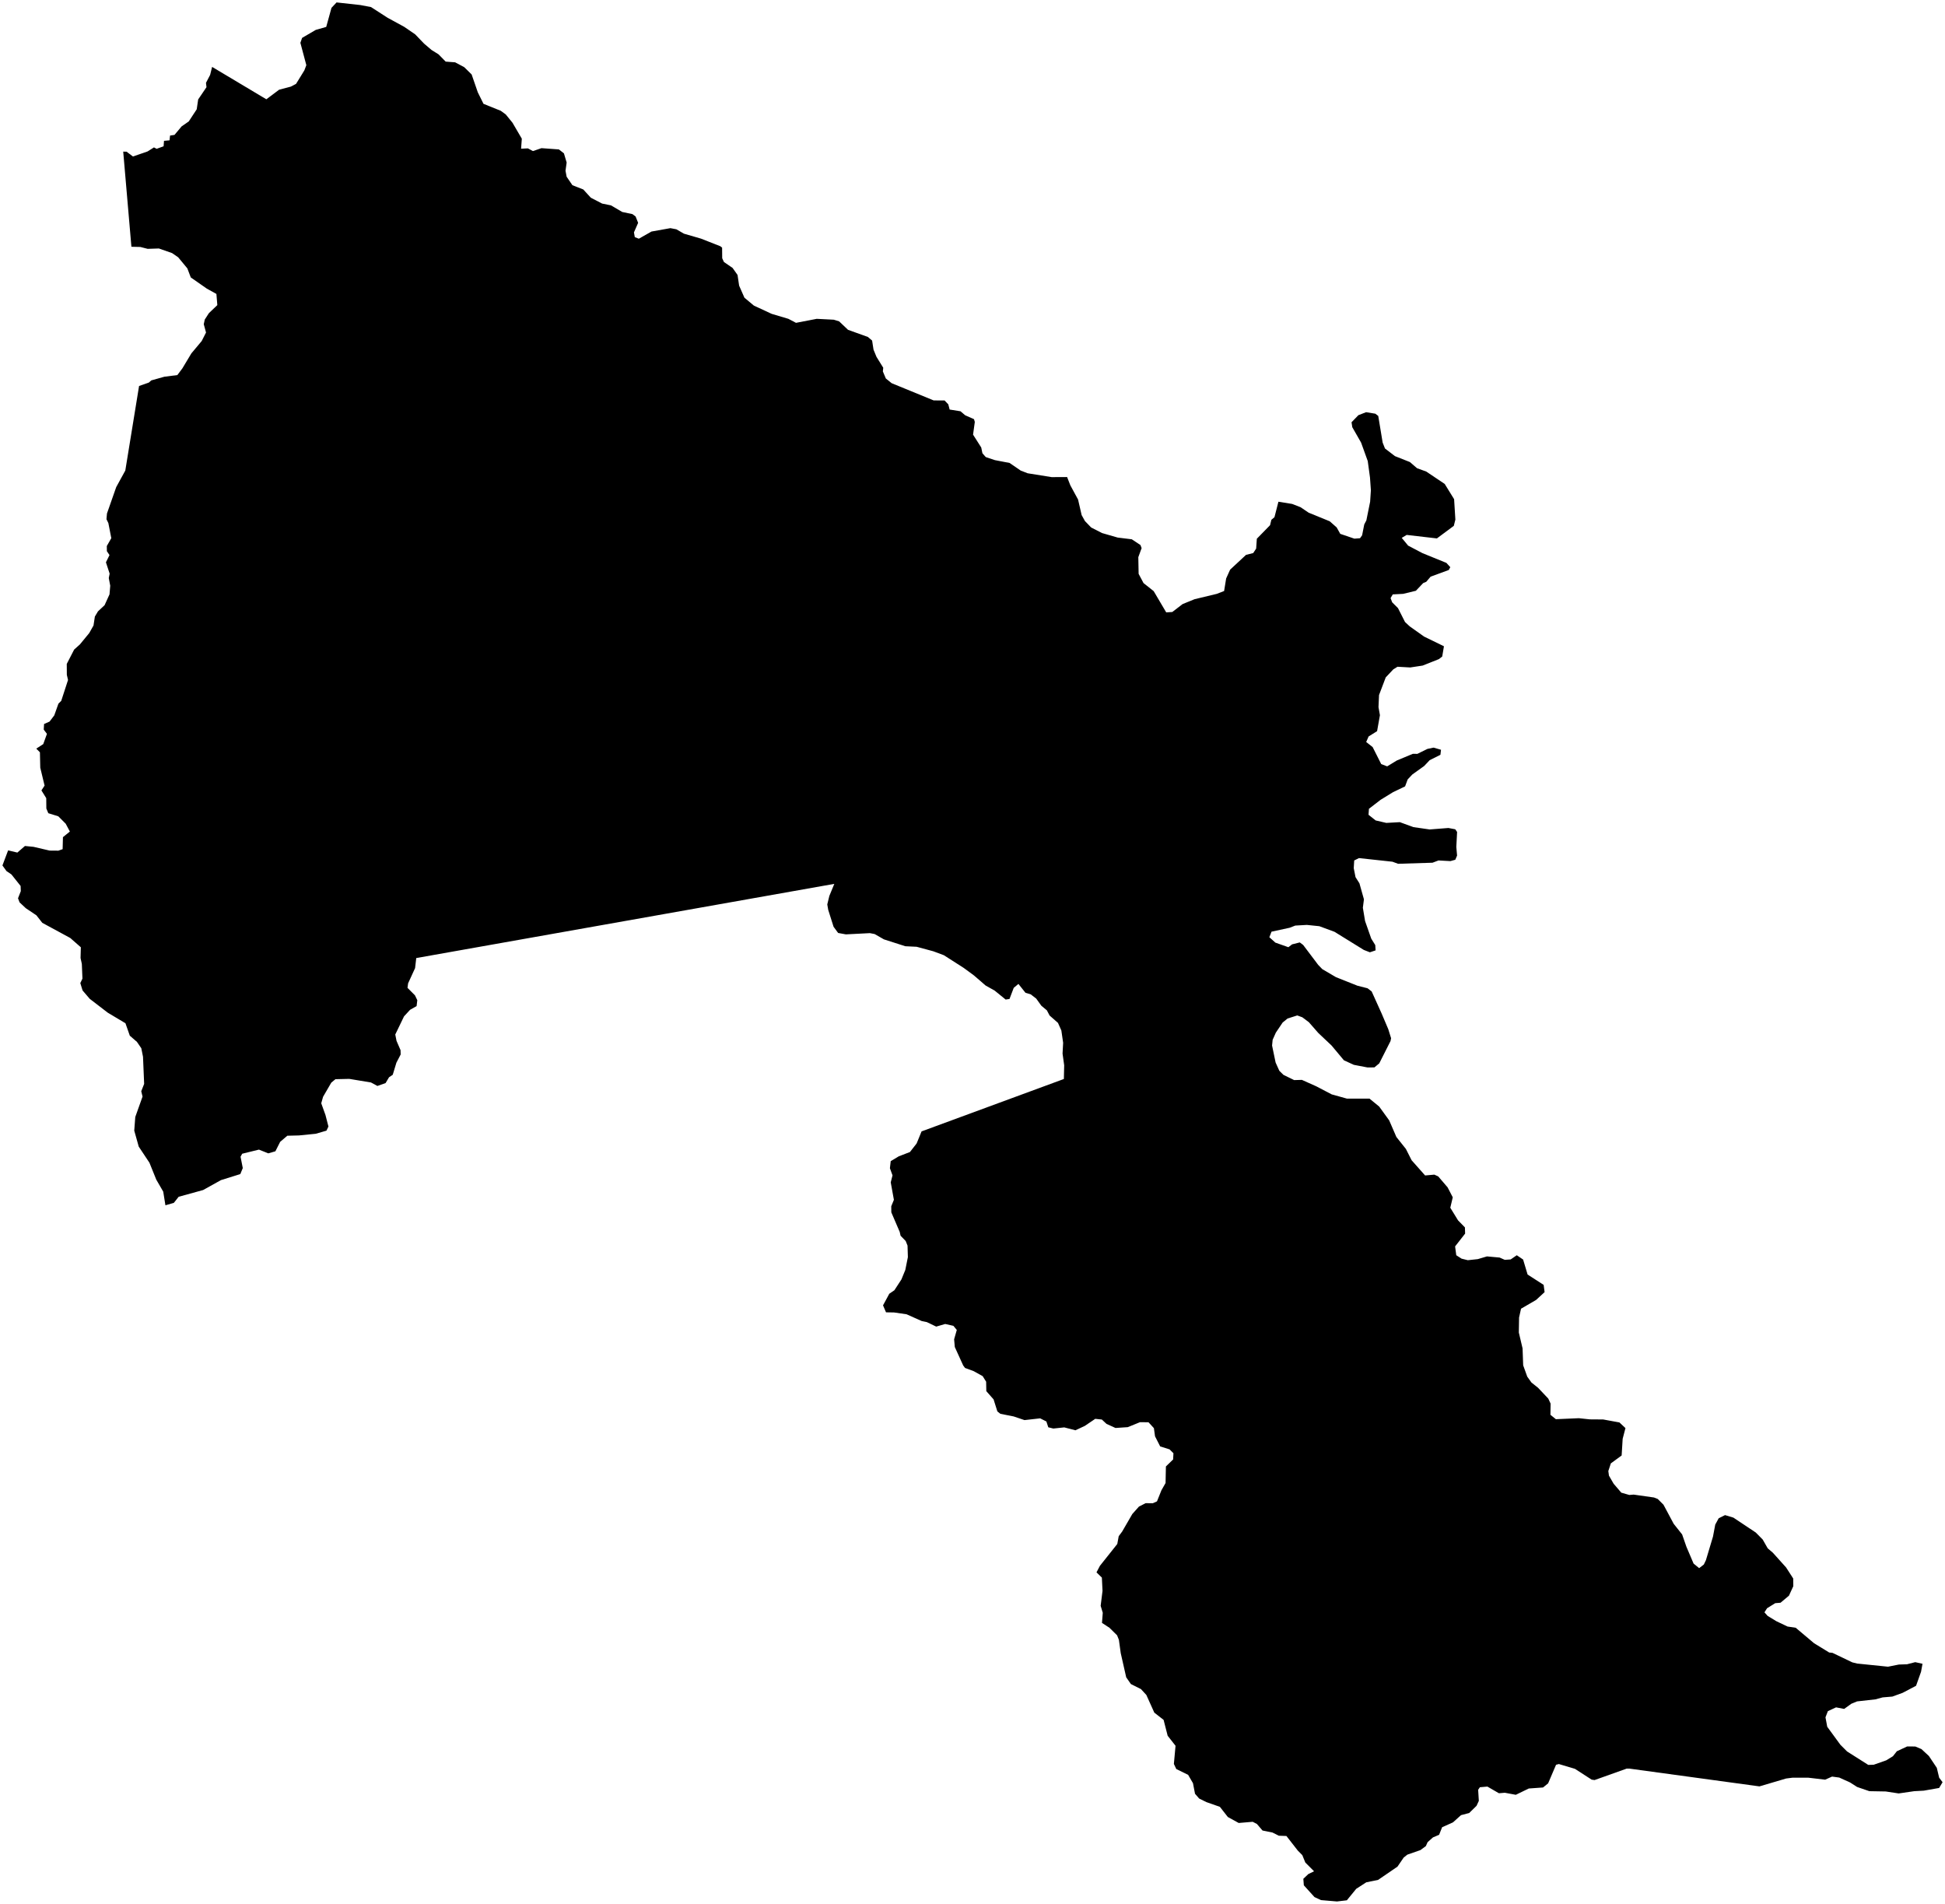 <?xml version="1.0"?>
<svg xmlns="http://www.w3.org/2000/svg" version="1.2" baseProfile="tiny" width="800" height="783" viewBox="0 0 800 783" stroke-linecap="round" stroke-linejoin="round">
<g id="4211652">
<path d="M 525.83 206.34 531.48 207.25 534.92 208.59 538.27 210.85 546.92 214.38 549.79 216.91 551.26 219.55 557.08 221.53 559.39 221.35 560.25 220.15 561.13 215.68 562 214.01 563.55 206.34 563.86 201.61 563.49 196.37 562.57 189.62 559.84 182.04 556.21 175.69 555.9 173.66 558.72 170.75 561.89 169.52 565.69 170.14 566.89 171.06 568.7 182.02 569.66 184.45 573.76 187.59 579.9 190.02 582.85 192.56 586.61 193.92 594.22 199.02 598.09 205.29 598.61 213.68 597.97 216.26 591.01 221.43 578.58 219.99 576.55 221.21 579.19 224.4 585.06 227.48 594.91 231.49 596.52 233.25 595.91 234.41 588.43 237.16 586.63 239.27 585.36 239.81 582.37 242.96 577.13 244.23 572.86 244.45 571.96 245.97 572.62 247.71 575.01 250.1 577.9 255.81 579.84 257.61 585.74 261.8 593.91 265.78 593.2 270 591.83 271.07 585.17 273.72 580.05 274.5 574.81 274.21 573.08 275.28 569.97 278.58 567.21 285.85 566.99 290.82 567.58 294.13 566.41 300.7 562.93 302.87 561.93 305.15 564.58 307.24 568.12 314.25 570.56 315.17 574.53 312.76 581.11 310.02 582.99 310.03 587.11 308 589.65 307.47 592.7 308.35 592.46 310.42 588.04 312.63 585.78 315.02 580.9 318.52 578.99 320.55 577.93 323.41 572.97 325.79 567.84 328.94 563.06 332.63 562.89 335.09 565.82 337.41 570.2 338.43 575.77 338.12 581.33 340.16 588.02 341.12 595.75 340.52 598.56 341.05 599.32 342.15 599 348.33 599.31 351.86 598.58 353.58 596.57 354.14 591.67 353.87 589.21 354.8 575.04 355.24 572.73 354.39 558.96 352.9 557 353.87 556.81 357.04 557.54 360.73 559.15 363.27 561 369.85 560.56 373.33 561.47 378.79 564.01 386.02 565.66 388.68 565.8 390.85 563.45 391.64 560.97 390.68 548.89 383.21 542.66 380.91 537.53 380.38 532.77 380.65 530.44 381.55 522.99 383.16 522.1 385.45 524.57 387.66 529.92 389.55 531.44 388.38 534.61 387.58 536 388.62 542.18 396.81 543.88 398.57 549.48 401.86 558.32 405.38 562.49 406.44 564.18 407.74 568.29 416.84 571.02 423.28 572.17 426.98 571.93 428.16 567.3 437.32 565.31 438.98 562.47 439 556.83 437.92 552.77 436.06 547.67 429.96 542.22 424.81 538.35 420.39 535.66 418.37 533.58 417.61 529.6 418.87 527.58 420.51 524.77 424.68 523.45 427.63 523.22 429.99 524.67 436.97 526.2 440.37 527.9 442.05 532.3 444.2 535.48 444.11 541.38 446.75 547.76 450.08 553.98 451.81 563.29 451.82 567.27 455.08 571.39 460.77 574.35 467.6 578.26 472.51 580.61 477.16 586.16 483.42 589.96 483.08 591.56 483.81 595.42 488.32 597.54 492.41 596.52 496.69 599.72 501.9 602.54 504.78 602.62 507.33 598.5 512.6 598.98 516.23 601.17 517.64 603.73 518.27 607.82 517.83 611.61 516.71 616.8 517.18 618.93 518.12 621.35 517.96 623.87 516.23 626.47 518 628.32 524.17 634.92 528.42 635.31 531.4 631.81 534.62 625.62 538.22 624.81 541.84 624.71 548.01 626.25 554.54 626.5 561.5 628.18 566.17 629.91 568.58 632.61 570.73 636.82 575.18 637.78 577.25 637.71 581.85 639.95 583.66 649.4 583.25 653.92 583.73 659.4 583.77 666.1 585 668.57 587.32 667.42 591.72 667 598.58 662.56 601.83 661.52 604.99 661.78 606.87 663.7 610.19 666.85 613.87 670.15 614.82 671.93 614.67 680.3 615.86 681.85 616.47 684.21 618.83 688.4 626.67 691.88 631.06 693.64 636.12 696.59 643.04 698.88 644.91 700.8 643.43 701.66 641.65 704.57 631.94 705.5 627.01 706.91 624.41 709.53 623.1 712.97 624.14 722.16 630.26 725.01 633.14 727.08 636.76 729.22 638.6 734.63 644.62 737.57 649.18 737.6 652.35 735.82 656.23 732.36 659.14 730.17 659.32 726.81 661.41 725.74 663.09 727.04 664.55 730.64 666.74 735.24 668.93 738.59 669.43 746.15 675.8 752.37 679.61 753.73 679.76 761.87 683.66 763.86 684.15 776.55 685.45 781.02 684.56 784.37 684.45 787.76 683.58 790.75 684.25 790.14 687.55 788.1 693.29 782.59 696.19 778.33 697.74 774.36 698.07 771.37 698.88 763.82 699.72 761.49 700.68 758.52 702.81 755.19 702.17 751.83 703.72 750.84 706.27 751.56 710.15 756.96 717.54 759.73 720.31 768.43 725.83 770.66 725.77 775.82 723.96 778.59 722.26 780.19 720.23 784.44 718.24 787.78 718.27 790.31 719.33 793.38 722.18 796.63 727.05 797.6 731.1 799 732.95 797.59 735.32 791.26 736.43 787.35 736.64 780.95 737.57 775.62 736.76 768.89 736.64 763.85 734.91 760.94 733.05 756.5 731.04 753.55 730.64 750.7 731.91 743.72 731.09 737.32 731.09 734.65 731.43 723.68 734.67 670.26 727.37 669.07 727.36 655.87 732.07 654.67 731.9 647.82 727.47 641.18 725.48 640.02 725.78 636.76 733.42 634.67 735.12 628.81 735.54 623.47 738.13 618.96 737.29 616.52 737.49 611.78 734.75 608.69 735.02 607.98 736.07 608.26 740.62 607.32 742.66 604.29 745.62 600.93 746.5 597.62 749.47 593.16 751.47 591.92 754.58 589.39 755.65 587.19 757.61 586.47 759.22 584.24 760.87 578.86 762.74 577.37 763.92 574.8 767.67 566.84 773.12 561.97 774.12 557.84 776.79 553.97 781.52 549.91 782 543.34 781.44 540.66 780.19 536.28 775.35 536.08 772.67 538.13 770.73 540.49 769.59 536.89 765.98 535.65 762.94 533.81 761.09 529.12 755.07 526 754.96 523.39 753.65 519.29 752.82 516.97 750.12 515.24 749.23 509.49 749.72 505.02 747.26 501.75 743.08 496.22 741.14 493.22 739.66 491.52 737.7 490.69 733.37 488.7 729.93 483.82 727.53 482.83 725.44 483.51 717.97 480.27 713.84 478.6 707.32 474.78 704.34 471.51 697.08 469.28 694.65 465.15 692.59 463.22 689.81 460.97 679.87 460.22 674.42 459.47 672.54 456.33 669.44 453.26 667.43 453.58 663.27 452.71 660.41 453.48 654.26 453.21 648.8 451 646.65 452.41 643.96 459.55 634.98 460.14 631.78 461.58 629.83 465.73 622.66 468.46 619.6 471.2 618.2 474.18 618.22 475.88 617.45 477.71 612.89 479.41 609.91 479.55 603.09 482.52 600.22 482.65 597.66 481.05 596.07 477.19 594.85 475.08 590.71 474.61 587.34 472.39 584.92 468.88 584.89 463.87 586.93 458.81 587.27 455.11 585.58 453.21 583.8 450.49 583.51 446.2 586.41 442.34 588.22 437.74 587.03 433.25 587.5 431.17 586.99 430.39 584.6 427.83 583.31 421.39 584.03 416.92 582.52 411.48 581.45 410.23 580.46 408.67 575.51 405.68 572.13 405.61 568.24 404.18 565.95 400.51 563.91 396.92 562.58 396.16 561.54 392.72 553.97 392.44 550.8 393.54 546.95 392.14 545.26 388.77 544.5 385.07 545.58 381.22 543.73 379.13 543.3 372.88 540.51 367.7 539.76 364.43 539.71 363.2 536.84 365.78 532.06 367.87 530.63 370.76 526.19 372.36 522.29 373.42 517.01 373.28 512.27 372.52 510.38 370.42 508.21 370.06 506.63 366.61 498.59 366.58 496.09 367.67 493.44 366.37 486.26 367.1 483.38 366.03 480.44 366.36 477.54 369.67 475.55 374.27 473.78 377.02 470.26 379.05 465.3 437.58 443.75 437.71 438.11 437.04 433.29 437.28 428.85 436.55 423.81 435.16 420.68 431.71 417.64 430.59 415.51 428.32 413.62 426.2 410.67 423.96 408.95 421.79 408.29 418.89 404.65 416.96 406.26 415.22 410.84 413.63 411.07 409.1 407.38 405.4 405.31 400.62 401.18 396.38 398.06 388.22 392.84 383.87 391.22 377.02 389.37 372.38 389.15 363.56 386.32 359.75 384.14 357.8 383.76 347.92 384.27 344.73 383.69 342.85 381.13 340.65 374.17 340.27 371.95 341.11 368.48 343.16 363.5 273.21 375.91 171.21 394.01 170.73 398.14 167.86 404.4 167.61 406.26 170.67 409.33 171.64 411.34 171.35 413.77 168.67 415.29 166.18 417.99 162.58 425.45 163.09 428.05 164.75 431.89 164.8 433.66 163.04 437.05 161.54 442.01 160.02 443.03 158.59 445.43 155.23 446.61 152.59 445.18 143.65 443.7 137.97 443.83 136.26 445.25 132.88 451.07 132.13 453.73 133.87 458.56 135.09 463.29 134.28 464.99 129.89 466.27 122.99 466.96 118.18 467.08 115.24 469.59 113.27 473.48 110.35 474.33 106.51 472.79 99.62 474.48 98.94 475.72 99.86 480.39 98.84 482.85 90.87 485.34 83.55 489.41 73.48 492.19 71.51 494.68 68.04 495.69 67.14 490.08 64.28 485.14 61.46 478.17 57.06 471.55 55.22 464.98 55.64 459.37 58.63 450.98 58.1 448.78 59.29 445.76 58.82 434.6 58.12 431.1 56.32 428.48 53.39 425.94 51.6 420.82 44.33 416.48 36.91 410.78 33.96 407.33 33.03 404.31 33.91 402.47 33.66 396.43 33.13 393.99 33.25 389.58 28.9 385.76 17.39 379.52 14.97 376.43 10.62 373.51 8.05 371.11 7.41 369.43 8.56 366.48 8.48 364.37 4.7 359.62 2.66 358.23 1 355.93 3.34 349.72 7.14 350.63 10.26 347.92 13.8 348.27 20.4 349.81 24 349.84 25.76 349.23 25.89 344.29 28.74 341.98 27.02 338.76 23.97 335.71 19.87 334.44 19.06 332.51 19.02 328.25 17.04 325.06 18.34 323.09 16.56 315.71 16.42 309.39 14.92 307.88 17.79 306.02 19.31 301.8 17.99 300.06 18.13 297.75 20.39 296.75 22.32 294.21 24.03 289.39 25.19 288.23 27.98 279.65 27.49 277.53 27.46 273.04 30.5 267.14 32.85 265.04 36.7 260.36 38.46 257.24 39.02 253.57 40.29 251.44 43.01 248.9 45.04 244.44 45.34 240.89 44.74 237.73 45.1 235.92 43.57 231.26 45.04 228.28 43.96 226.69 43.93 224.56 45.78 221.33 44.57 215.13 43.79 213.52 44 211.17 47.8 200.33 51.54 193.51 57.2 158.74 61.21 157.34 62.23 156.44 67.62 154.93 72.95 154.25 75.03 151.47 78.72 145.32 82.95 140.27 84.74 136.75 83.81 133.33 84.22 131.43 85.92 128.79 89.39 125.48 89.01 120.88 85.08 118.71 78.47 114.1 77.06 110.38 73.29 105.82 70.78 104.09 65.35 102.19 60.74 102.34 57.72 101.57 54.05 101.48 50.68 62.36 52.06 62.38 54.68 64.36 60.68 62.29 63.33 60.62 64.43 61.2 67.29 60.16 67.46 57.92 69.73 57.71 69.95 55.75 71.77 55.48 74.71 51.97 77.64 49.94 80.91 44.95 81.51 40.9 84.93 35.85 84.72 34.07 86.43 30.8 87.24 27.51 109.55 40.83 114.78 36.91 119.62 35.62 121.77 34.49 125.18 28.95 126 26.8 123.55 17.61 124.26 15.58 129.89 12.29 134.18 11.07 136.34 3.23 138.43 1 148.19 2.07 152.61 2.91 159.43 7.31 166.25 11.03 170.76 14.12 174.41 17.92 177.48 20.54 180.38 22.35 183.31 25.34 187.2 25.63 190.96 27.64 193.99 30.62 196.53 37.98 198.87 42.7 205.98 45.57 208.03 47.07 210.79 50.47 214.63 57.04 214.33 61.15 217.13 61.02 219.21 62.13 222.71 60.93 229.87 61.45 231.95 63.06 233.07 66.84 232.6 70.22 233.06 72.68 235.44 76.17 239.91 77.92 243.01 81.31 247.66 83.72 251.3 84.46 255.94 87.18 260.14 88.06 261.43 89.03 262.47 91.65 260.75 95.57 261.1 97.53 262.77 98.17 267.97 95.22 275.74 93.83 278.2 94.3 281.31 96.1 288.3 98.13 296.29 101.27 297.01 101.84 297.05 106.2 297.76 107.75 301.31 110.18 303.36 113.08 304.01 117.47 306.19 122.43 310.08 125.68 317.38 129.07 324.27 131.12 327.4 132.77 335.94 131.12 342.91 131.48 345.13 132.15 348.8 135.64 356.98 138.58 358.71 140.06 359.29 143.8 360.51 146.76 363.29 151.24 363.13 152.75 364.35 155.65 366.74 157.59 384.04 164.68 388.51 164.69 390.04 166.29 390.6 168.43 395.06 169.14 397 170.79 400.62 172.39 400.95 173.53 400.23 178.75 403.59 184.03 404.08 186.4 405.45 187.97 409.2 189.23 415.24 190.39 419.86 193.55 422.69 194.64 432.56 196.22 438.91 196.19 440.25 199.61 443.42 205.44 444.89 211.83 446.25 214.29 448.81 216.94 453.27 219.22 459.72 221.08 465.52 221.79 469.08 224.15 469.56 225.42 468.2 229.14 468.33 236 470.34 239.79 474.53 243.12 479.68 251.85 482.18 251.69 486.42 248.43 491.34 246.43 500.48 244.23 503.49 243.06 504.33 237.89 505.97 234.27 512.51 228.19 515.46 227.45 516.67 225.62 516.95 221.56 522.39 215.99 522.93 213.77 524.2 212.7 525.83 206.34 Z"/>
</g>
</svg>